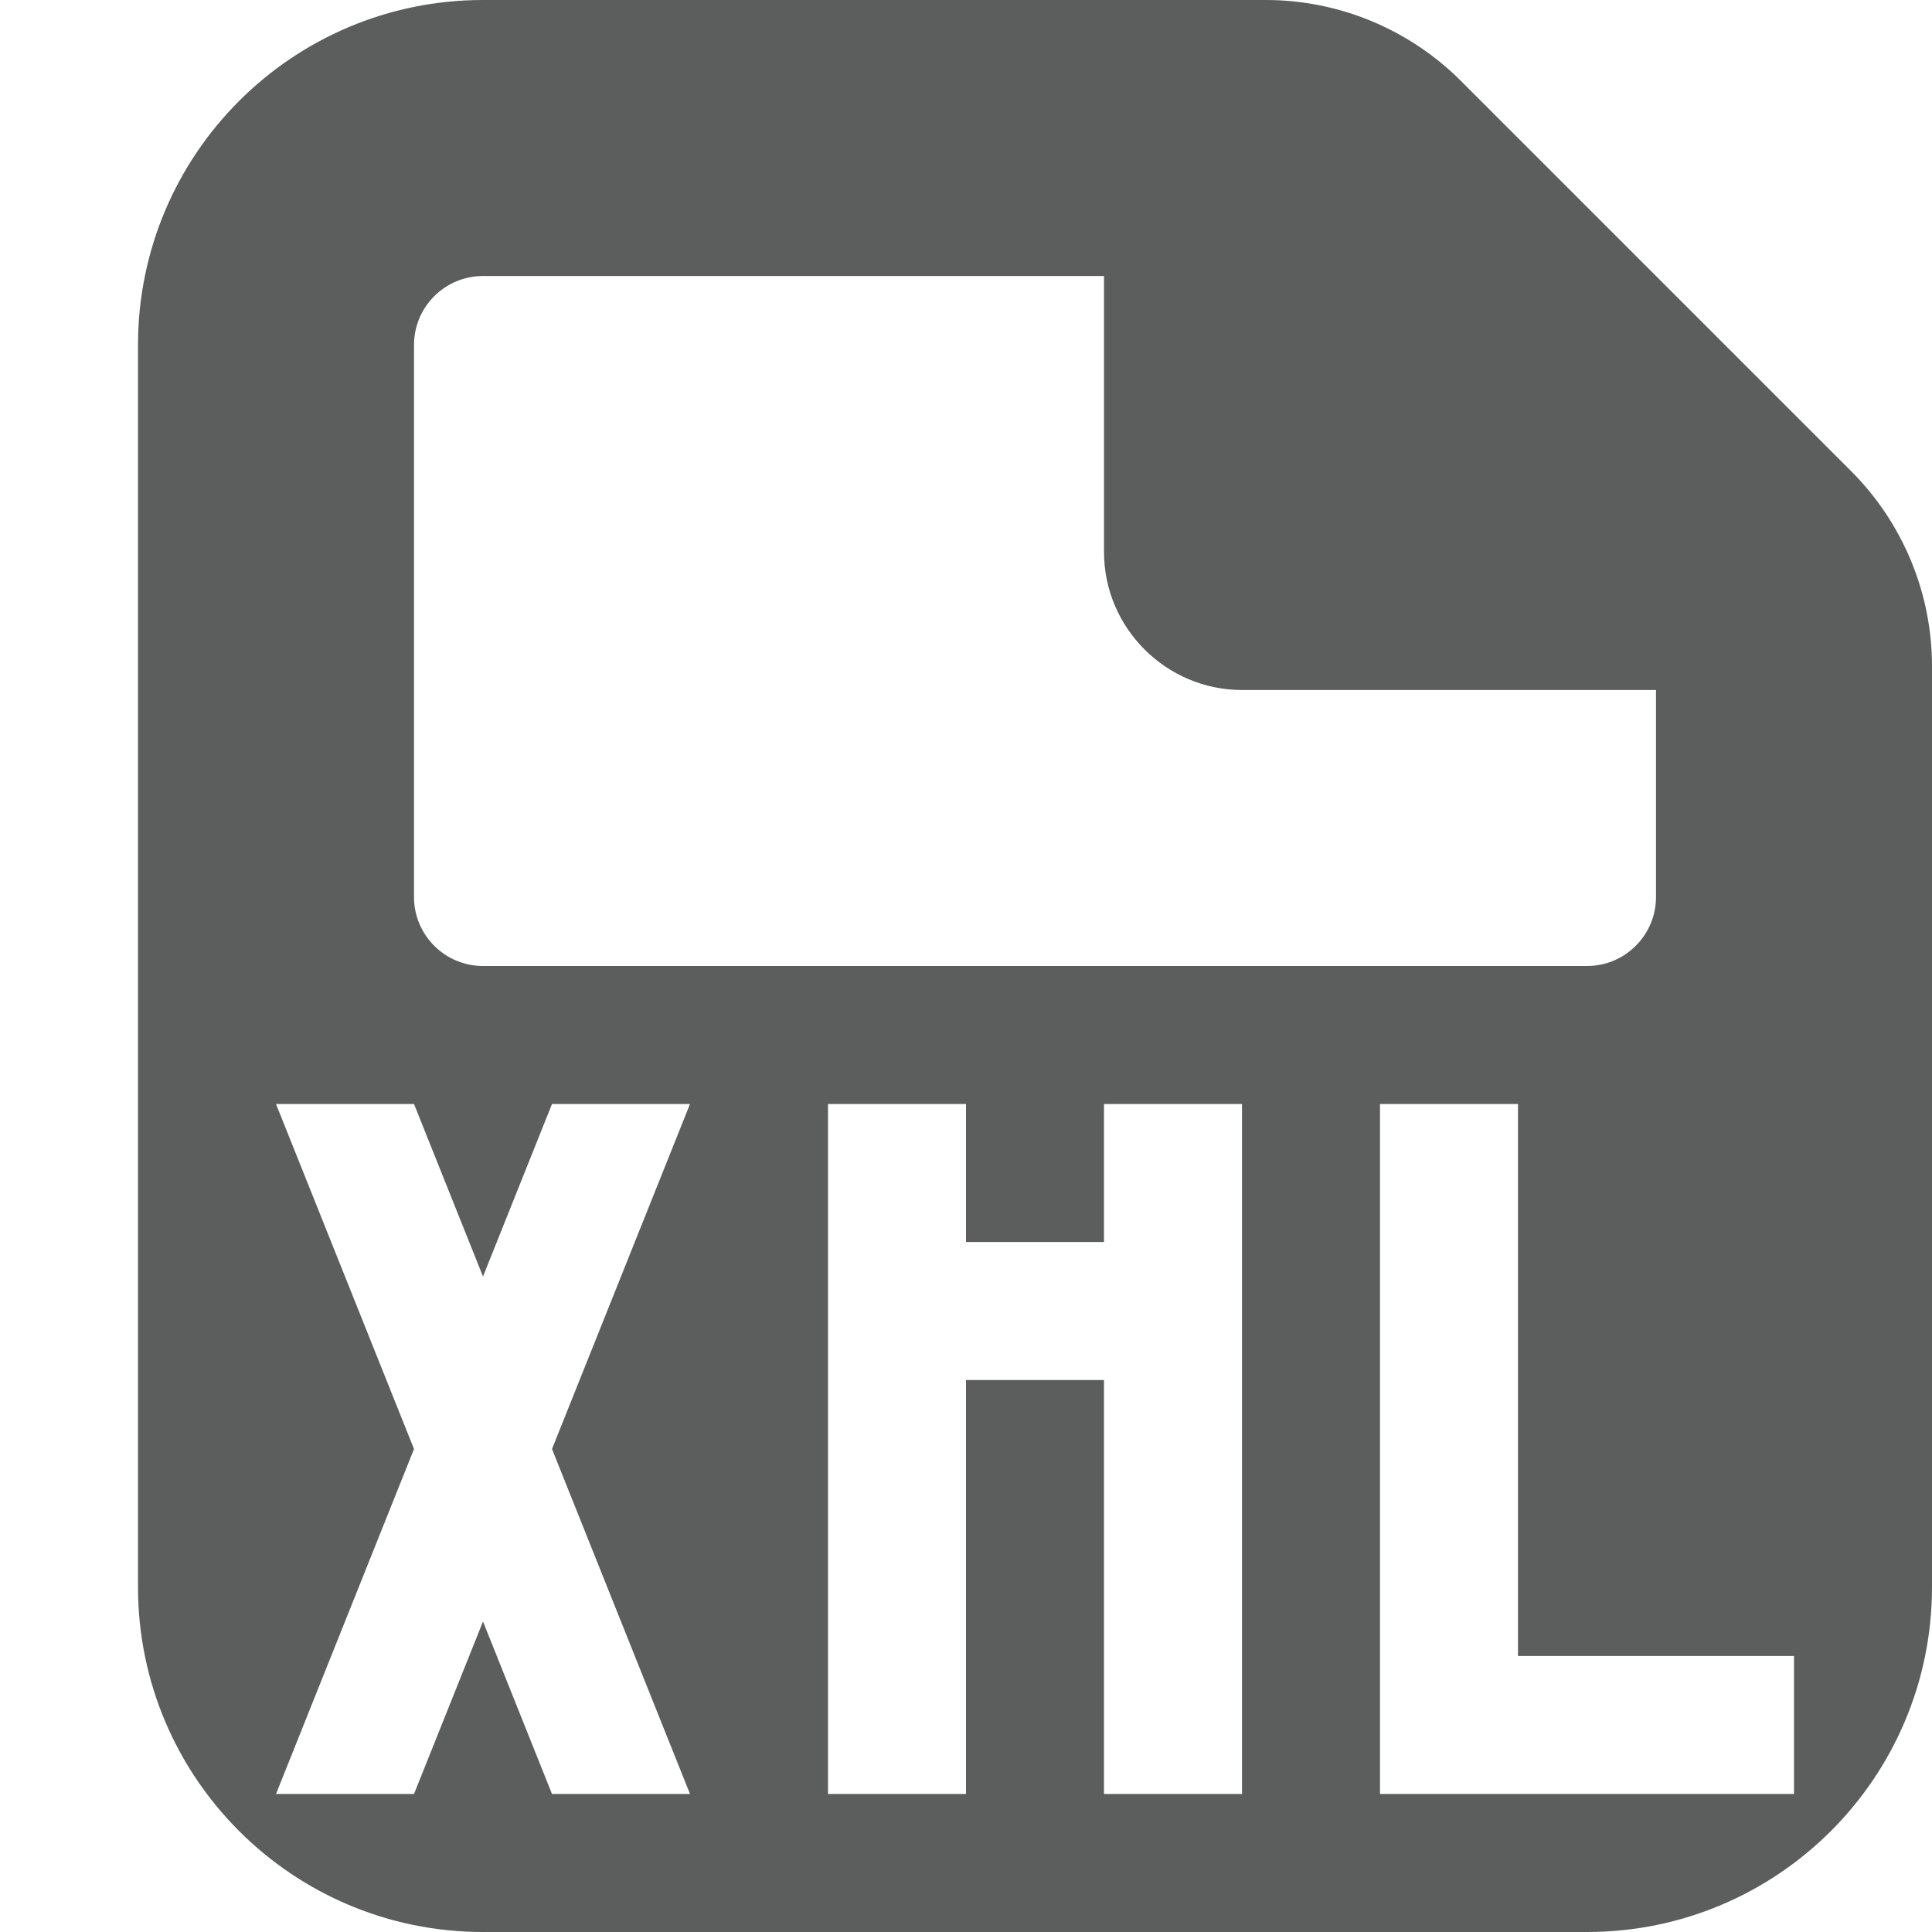 <svg width="14" height="14" viewBox="0 0 14 14" xmlns="http://www.w3.org/2000/svg"><title>xml</title><desc>Created with Sketch.</desc><path d="M13 13h-3v-5h1v4h2v1zm-4 0h-1v-3h-1v3h-1v-5h1v1h1v-1h1v5zm-4 0h-1l-.5-1.25-.5 1.25h-1l1-2.5-1-2.5h1l.5 1.25.5-1.25h1l-1 2.5 1 2.5zm-2-10.5c0-.276.224-.5.5-.5h4.5v2c0 .55.45 1 1 1h3v1.5c0 .276-.224.5-.5.5h-8c-.276 0-.5-.224-.5-.5v-4zm10.414.914l-2.828-2.828c-.375-.375-.884-.586-1.414-.586h-5.672c-1.381 0-2.5 1.119-2.5 2.5v9c0 1.381 1.119 2.5 2.5 2.5h8c1.381 0 2.5-1.119 2.5-2.5v-6.672c0-.53-.211-1.039-.586-1.414z" fill="#5C5D5D"/></svg>